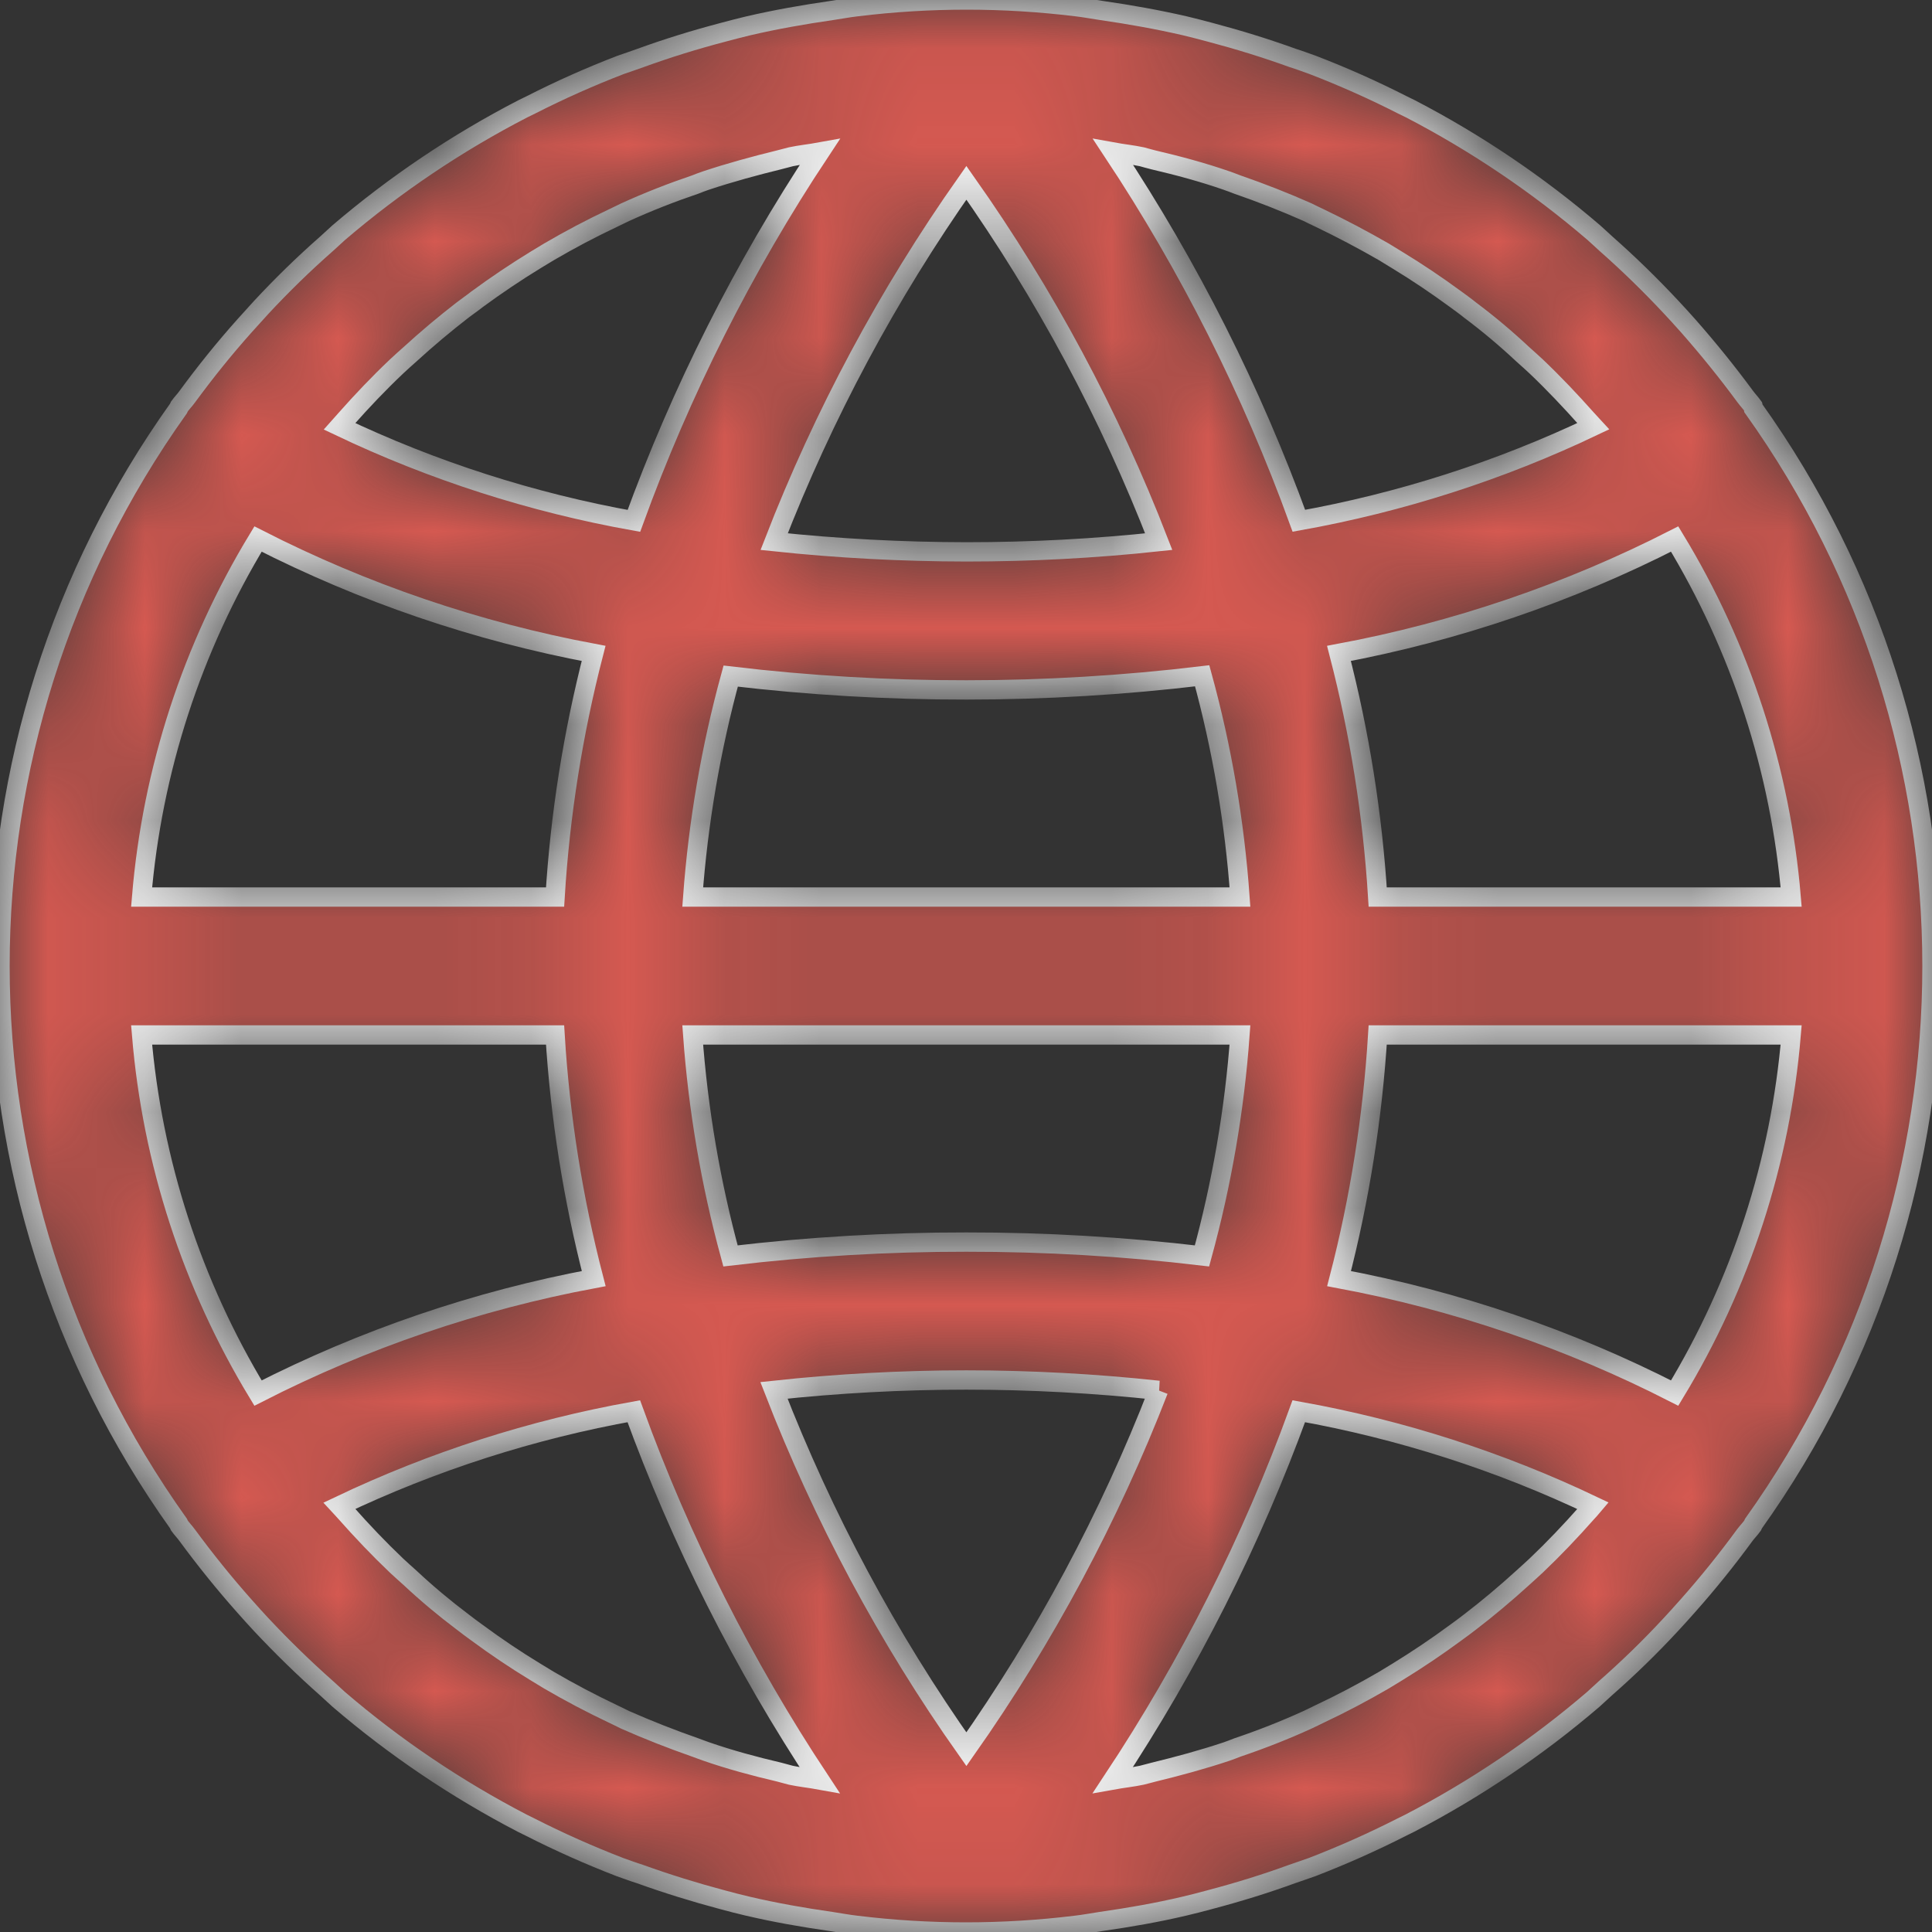 <svg width="20" height="20" viewBox="0 0 20 20" fill="none" xmlns="http://www.w3.org/2000/svg">
<rect x="0" y="0" width="20" height="20" fill="#333333" stroke="none"/>
<mask id="path-1-inside-1" fill="white">
<path d="M18.152 4.228C18.151 4.221 18.151 4.215 18.149 4.208C18.124 4.173 18.094 4.142 18.068 4.107C17.881 3.853 17.683 3.608 17.475 3.372C17.418 3.308 17.361 3.245 17.302 3.182C17.087 2.952 16.862 2.732 16.626 2.524C16.582 2.485 16.542 2.445 16.498 2.407C15.917 1.909 15.281 1.48 14.602 1.127C14.575 1.113 14.546 1.1 14.518 1.086C14.216 0.932 13.906 0.794 13.589 0.672C13.518 0.647 13.453 0.622 13.385 0.601C13.103 0.499 12.818 0.411 12.527 0.334C12.442 0.312 12.356 0.288 12.269 0.268C11.983 0.202 11.697 0.151 11.405 0.109C11.316 0.096 11.229 0.079 11.14 0.069C10.387 -0.023 9.626 -0.023 8.873 0.069C8.784 0.079 8.697 0.096 8.608 0.109C8.316 0.151 8.027 0.202 7.744 0.268C7.657 0.288 7.571 0.312 7.486 0.334C7.193 0.411 6.908 0.499 6.628 0.601C6.557 0.625 6.492 0.65 6.424 0.672C6.107 0.794 5.797 0.932 5.495 1.086C5.467 1.1 5.438 1.113 5.411 1.127C4.73 1.479 4.091 1.909 3.508 2.407C3.465 2.445 3.424 2.485 3.38 2.524C3.142 2.733 2.917 2.953 2.704 3.182C2.646 3.245 2.589 3.308 2.532 3.372C2.322 3.607 2.125 3.852 1.938 4.107C1.913 4.142 1.882 4.173 1.857 4.208C1.854 4.215 1.851 4.221 1.848 4.228C-0.616 7.681 -0.616 12.319 1.848 15.772C1.851 15.779 1.854 15.785 1.857 15.792C1.882 15.827 1.913 15.858 1.938 15.893C2.125 16.147 2.322 16.392 2.532 16.628C2.589 16.692 2.646 16.756 2.704 16.818C2.92 17.048 3.145 17.268 3.38 17.476C3.424 17.515 3.465 17.555 3.508 17.593C4.089 18.091 4.726 18.52 5.405 18.873C5.432 18.887 5.46 18.9 5.488 18.914C5.791 19.068 6.101 19.206 6.417 19.328C6.489 19.353 6.554 19.378 6.622 19.399C6.903 19.5 7.189 19.589 7.479 19.666C7.565 19.689 7.651 19.712 7.738 19.732C8.024 19.799 8.309 19.849 8.602 19.891C8.69 19.904 8.777 19.921 8.867 19.931C9.619 20.023 10.38 20.023 11.133 19.931C11.223 19.921 11.31 19.904 11.398 19.891C11.691 19.849 11.979 19.799 12.262 19.732C12.349 19.712 12.435 19.689 12.521 19.666C12.813 19.589 13.099 19.501 13.378 19.399C13.45 19.375 13.515 19.351 13.583 19.328C13.899 19.206 14.209 19.068 14.512 18.914C14.54 18.9 14.568 18.887 14.595 18.873C15.274 18.52 15.911 18.091 16.492 17.593C16.535 17.555 16.576 17.515 16.62 17.476C16.858 17.267 17.083 17.048 17.296 16.818C17.354 16.756 17.411 16.692 17.468 16.628C17.678 16.392 17.875 16.147 18.061 15.893C18.087 15.858 18.118 15.827 18.143 15.792C18.146 15.785 18.149 15.779 18.152 15.772C20.616 12.319 20.616 7.681 18.152 4.228ZM17.336 5.58C18.02 6.705 18.432 7.974 18.542 9.286H14.262C14.209 8.434 14.075 7.59 13.861 6.764C15.07 6.538 16.241 6.139 17.336 5.58ZM11.821 1.623C11.861 1.633 11.9 1.646 11.94 1.655C12.196 1.715 12.45 1.783 12.697 1.869C12.735 1.882 12.773 1.897 12.81 1.911C13.056 1.996 13.298 2.091 13.535 2.196C13.576 2.216 13.617 2.237 13.659 2.256C13.886 2.365 14.108 2.482 14.325 2.607L14.467 2.694C14.673 2.819 14.873 2.954 15.068 3.097C15.118 3.134 15.168 3.169 15.217 3.209C15.408 3.352 15.59 3.505 15.764 3.668C15.81 3.71 15.857 3.75 15.902 3.793C16.085 3.967 16.259 4.151 16.428 4.341C16.45 4.366 16.472 4.388 16.494 4.412C15.526 4.873 14.501 5.202 13.446 5.391C12.958 4.047 12.312 2.766 11.523 1.574C11.622 1.592 11.723 1.602 11.821 1.623ZM7.171 9.286C7.228 8.512 7.359 7.747 7.564 6.999C8.374 7.095 9.188 7.143 10.004 7.142C10.82 7.142 11.635 7.093 12.445 6.996C12.65 7.744 12.781 8.511 12.836 9.286H7.171ZM12.836 10.714C12.78 11.488 12.648 12.253 12.443 13.001C11.633 12.905 10.819 12.857 10.004 12.858C9.188 12.857 8.372 12.905 7.562 13.001C7.358 12.253 7.227 11.488 7.171 10.714H12.836ZM10.004 1.892C10.817 3.044 11.486 4.292 11.995 5.607C11.334 5.678 10.669 5.713 10.004 5.713C9.339 5.712 8.675 5.677 8.014 5.607C8.524 4.292 9.192 3.045 10.004 1.892ZM3.58 4.34C3.748 4.15 3.923 3.966 4.106 3.793C4.151 3.75 4.198 3.709 4.244 3.668C4.42 3.507 4.602 3.354 4.791 3.208C4.84 3.17 4.89 3.137 4.94 3.097C5.135 2.954 5.335 2.819 5.541 2.693L5.683 2.607C5.9 2.48 6.122 2.363 6.349 2.256C6.391 2.236 6.432 2.215 6.473 2.196C6.71 2.088 6.953 1.993 7.198 1.91C7.235 1.896 7.27 1.881 7.311 1.868C7.558 1.786 7.811 1.717 8.068 1.654C8.108 1.645 8.147 1.632 8.187 1.623C8.285 1.602 8.387 1.592 8.486 1.574C7.696 2.766 7.051 4.048 6.562 5.392C5.507 5.203 4.482 4.874 3.514 4.413C3.536 4.388 3.558 4.365 3.58 4.34ZM2.671 5.58C3.766 6.139 4.936 6.538 6.145 6.764C5.932 7.59 5.798 8.434 5.746 9.286H1.466C1.575 7.974 1.988 6.705 2.671 5.58ZM2.671 14.421C1.988 13.295 1.575 12.027 1.466 10.714H5.746C5.798 11.566 5.932 12.41 6.146 13.236C4.937 13.462 3.767 13.861 2.671 14.421ZM8.186 18.377C8.146 18.367 8.107 18.355 8.067 18.345C7.811 18.285 7.558 18.217 7.31 18.131C7.272 18.118 7.235 18.103 7.198 18.09C6.952 18.004 6.71 17.909 6.472 17.804C6.431 17.784 6.39 17.763 6.349 17.744C6.121 17.636 5.899 17.519 5.683 17.393L5.54 17.306C5.334 17.181 5.134 17.046 4.94 16.903C4.89 16.866 4.84 16.831 4.79 16.791C4.6 16.648 4.417 16.495 4.243 16.332C4.197 16.29 4.15 16.25 4.105 16.207C3.922 16.033 3.748 15.85 3.579 15.659C3.558 15.634 3.535 15.612 3.513 15.588C4.481 15.127 5.506 14.798 6.561 14.609C7.05 15.953 7.695 17.234 8.484 18.426C8.385 18.408 8.284 18.398 8.186 18.377ZM10.004 18.108C9.19 16.956 8.522 15.708 8.012 14.393C9.335 14.25 10.67 14.25 11.994 14.393L11.993 14.393C11.483 15.708 10.815 16.955 10.004 18.108ZM16.427 15.66C16.259 15.85 16.084 16.034 15.902 16.207C15.857 16.25 15.809 16.291 15.764 16.333C15.587 16.494 15.405 16.647 15.216 16.792C15.167 16.83 15.117 16.867 15.067 16.903C14.873 17.046 14.672 17.181 14.467 17.307L14.324 17.394C14.107 17.52 13.886 17.637 13.658 17.744C13.616 17.764 13.576 17.785 13.534 17.804C13.297 17.912 13.055 18.007 12.809 18.09C12.772 18.104 12.737 18.119 12.697 18.132C12.449 18.215 12.197 18.283 11.939 18.346C11.899 18.355 11.861 18.368 11.82 18.377C11.722 18.398 11.621 18.408 11.521 18.426C12.31 17.234 12.956 15.953 13.445 14.609C14.5 14.798 15.525 15.127 16.492 15.588C16.472 15.612 16.449 15.635 16.427 15.66ZM17.336 14.421C16.241 13.861 15.071 13.462 13.862 13.236C14.076 12.41 14.209 11.566 14.262 10.714H18.542C18.432 12.027 18.02 13.295 17.336 14.421Z"/>
</mask>
<path d="M18.152 4.228C18.151 4.221 18.151 4.215 18.149 4.208C18.124 4.173 18.094 4.142 18.068 4.107C17.881 3.853 17.683 3.608 17.475 3.372C17.418 3.308 17.361 3.245 17.302 3.182C17.087 2.952 16.862 2.732 16.626 2.524C16.582 2.485 16.542 2.445 16.498 2.407C15.917 1.909 15.281 1.48 14.602 1.127C14.575 1.113 14.546 1.1 14.518 1.086C14.216 0.932 13.906 0.794 13.589 0.672C13.518 0.647 13.453 0.622 13.385 0.601C13.103 0.499 12.818 0.411 12.527 0.334C12.442 0.312 12.356 0.288 12.269 0.268C11.983 0.202 11.697 0.151 11.405 0.109C11.316 0.096 11.229 0.079 11.14 0.069C10.387 -0.023 9.626 -0.023 8.873 0.069C8.784 0.079 8.697 0.096 8.608 0.109C8.316 0.151 8.027 0.202 7.744 0.268C7.657 0.288 7.571 0.312 7.486 0.334C7.193 0.411 6.908 0.499 6.628 0.601C6.557 0.625 6.492 0.65 6.424 0.672C6.107 0.794 5.797 0.932 5.495 1.086C5.467 1.1 5.438 1.113 5.411 1.127C4.73 1.479 4.091 1.909 3.508 2.407C3.465 2.445 3.424 2.485 3.38 2.524C3.142 2.733 2.917 2.953 2.704 3.182C2.646 3.245 2.589 3.308 2.532 3.372C2.322 3.607 2.125 3.852 1.938 4.107C1.913 4.142 1.882 4.173 1.857 4.208C1.854 4.215 1.851 4.221 1.848 4.228C-0.616 7.681 -0.616 12.319 1.848 15.772C1.851 15.779 1.854 15.785 1.857 15.792C1.882 15.827 1.913 15.858 1.938 15.893C2.125 16.147 2.322 16.392 2.532 16.628C2.589 16.692 2.646 16.756 2.704 16.818C2.92 17.048 3.145 17.268 3.38 17.476C3.424 17.515 3.465 17.555 3.508 17.593C4.089 18.091 4.726 18.52 5.405 18.873C5.432 18.887 5.46 18.9 5.488 18.914C5.791 19.068 6.101 19.206 6.417 19.328C6.489 19.353 6.554 19.378 6.622 19.399C6.903 19.5 7.189 19.589 7.479 19.666C7.565 19.689 7.651 19.712 7.738 19.732C8.024 19.799 8.309 19.849 8.602 19.891C8.69 19.904 8.777 19.921 8.867 19.931C9.619 20.023 10.38 20.023 11.133 19.931C11.223 19.921 11.31 19.904 11.398 19.891C11.691 19.849 11.979 19.799 12.262 19.732C12.349 19.712 12.435 19.689 12.521 19.666C12.813 19.589 13.099 19.501 13.378 19.399C13.45 19.375 13.515 19.351 13.583 19.328C13.899 19.206 14.209 19.068 14.512 18.914C14.54 18.9 14.568 18.887 14.595 18.873C15.274 18.52 15.911 18.091 16.492 17.593C16.535 17.555 16.576 17.515 16.62 17.476C16.858 17.267 17.083 17.048 17.296 16.818C17.354 16.756 17.411 16.692 17.468 16.628C17.678 16.392 17.875 16.147 18.061 15.893C18.087 15.858 18.118 15.827 18.143 15.792C18.146 15.785 18.149 15.779 18.152 15.772C20.616 12.319 20.616 7.681 18.152 4.228ZM17.336 5.58C18.02 6.705 18.432 7.974 18.542 9.286H14.262C14.209 8.434 14.075 7.59 13.861 6.764C15.07 6.538 16.241 6.139 17.336 5.58ZM11.821 1.623C11.861 1.633 11.9 1.646 11.94 1.655C12.196 1.715 12.45 1.783 12.697 1.869C12.735 1.882 12.773 1.897 12.81 1.911C13.056 1.996 13.298 2.091 13.535 2.196C13.576 2.216 13.617 2.237 13.659 2.256C13.886 2.365 14.108 2.482 14.325 2.607L14.467 2.694C14.673 2.819 14.873 2.954 15.068 3.097C15.118 3.134 15.168 3.169 15.217 3.209C15.408 3.352 15.59 3.505 15.764 3.668C15.81 3.71 15.857 3.75 15.902 3.793C16.085 3.967 16.259 4.151 16.428 4.341C16.45 4.366 16.472 4.388 16.494 4.412C15.526 4.873 14.501 5.202 13.446 5.391C12.958 4.047 12.312 2.766 11.523 1.574C11.622 1.592 11.723 1.602 11.821 1.623ZM7.171 9.286C7.228 8.512 7.359 7.747 7.564 6.999C8.374 7.095 9.188 7.143 10.004 7.142C10.82 7.142 11.635 7.093 12.445 6.996C12.65 7.744 12.781 8.511 12.836 9.286H7.171ZM12.836 10.714C12.78 11.488 12.648 12.253 12.443 13.001C11.633 12.905 10.819 12.857 10.004 12.858C9.188 12.857 8.372 12.905 7.562 13.001C7.358 12.253 7.227 11.488 7.171 10.714H12.836ZM10.004 1.892C10.817 3.044 11.486 4.292 11.995 5.607C11.334 5.678 10.669 5.713 10.004 5.713C9.339 5.712 8.675 5.677 8.014 5.607C8.524 4.292 9.192 3.045 10.004 1.892ZM3.58 4.34C3.748 4.15 3.923 3.966 4.106 3.793C4.151 3.75 4.198 3.709 4.244 3.668C4.42 3.507 4.602 3.354 4.791 3.208C4.84 3.17 4.89 3.137 4.94 3.097C5.135 2.954 5.335 2.819 5.541 2.693L5.683 2.607C5.9 2.48 6.122 2.363 6.349 2.256C6.391 2.236 6.432 2.215 6.473 2.196C6.71 2.088 6.953 1.993 7.198 1.91C7.235 1.896 7.27 1.881 7.311 1.868C7.558 1.786 7.811 1.717 8.068 1.654C8.108 1.645 8.147 1.632 8.187 1.623C8.285 1.602 8.387 1.592 8.486 1.574C7.696 2.766 7.051 4.048 6.562 5.392C5.507 5.203 4.482 4.874 3.514 4.413C3.536 4.388 3.558 4.365 3.58 4.34ZM2.671 5.58C3.766 6.139 4.936 6.538 6.145 6.764C5.932 7.59 5.798 8.434 5.746 9.286H1.466C1.575 7.974 1.988 6.705 2.671 5.58ZM2.671 14.421C1.988 13.295 1.575 12.027 1.466 10.714H5.746C5.798 11.566 5.932 12.41 6.146 13.236C4.937 13.462 3.767 13.861 2.671 14.421ZM8.186 18.377C8.146 18.367 8.107 18.355 8.067 18.345C7.811 18.285 7.558 18.217 7.31 18.131C7.272 18.118 7.235 18.103 7.198 18.09C6.952 18.004 6.71 17.909 6.472 17.804C6.431 17.784 6.39 17.763 6.349 17.744C6.121 17.636 5.899 17.519 5.683 17.393L5.54 17.306C5.334 17.181 5.134 17.046 4.94 16.903C4.89 16.866 4.84 16.831 4.79 16.791C4.6 16.648 4.417 16.495 4.243 16.332C4.197 16.29 4.15 16.25 4.105 16.207C3.922 16.033 3.748 15.85 3.579 15.659C3.558 15.634 3.535 15.612 3.513 15.588C4.481 15.127 5.506 14.798 6.561 14.609C7.05 15.953 7.695 17.234 8.484 18.426C8.385 18.408 8.284 18.398 8.186 18.377ZM10.004 18.108C9.19 16.956 8.522 15.708 8.012 14.393C9.335 14.25 10.67 14.25 11.994 14.393L11.993 14.393C11.483 15.708 10.815 16.955 10.004 18.108ZM16.427 15.66C16.259 15.85 16.084 16.034 15.902 16.207C15.857 16.25 15.809 16.291 15.764 16.333C15.587 16.494 15.405 16.647 15.216 16.792C15.167 16.83 15.117 16.867 15.067 16.903C14.873 17.046 14.672 17.181 14.467 17.307L14.324 17.394C14.107 17.52 13.886 17.637 13.658 17.744C13.616 17.764 13.576 17.785 13.534 17.804C13.297 17.912 13.055 18.007 12.809 18.09C12.772 18.104 12.737 18.119 12.697 18.132C12.449 18.215 12.197 18.283 11.939 18.346C11.899 18.355 11.861 18.368 11.82 18.377C11.722 18.398 11.621 18.408 11.521 18.426C12.31 17.234 12.956 15.953 13.445 14.609C14.5 14.798 15.525 15.127 16.492 15.588C16.472 15.612 16.449 15.635 16.427 15.66ZM17.336 14.421C16.241 13.861 15.071 13.462 13.862 13.236C14.076 12.41 14.209 11.566 14.262 10.714H18.542C18.432 12.027 18.02 13.295 17.336 14.421Z" fill="#D55951" stroke="white" stroke-width="0.2" mask="url(#path-1-inside-1)"/>
</svg>
